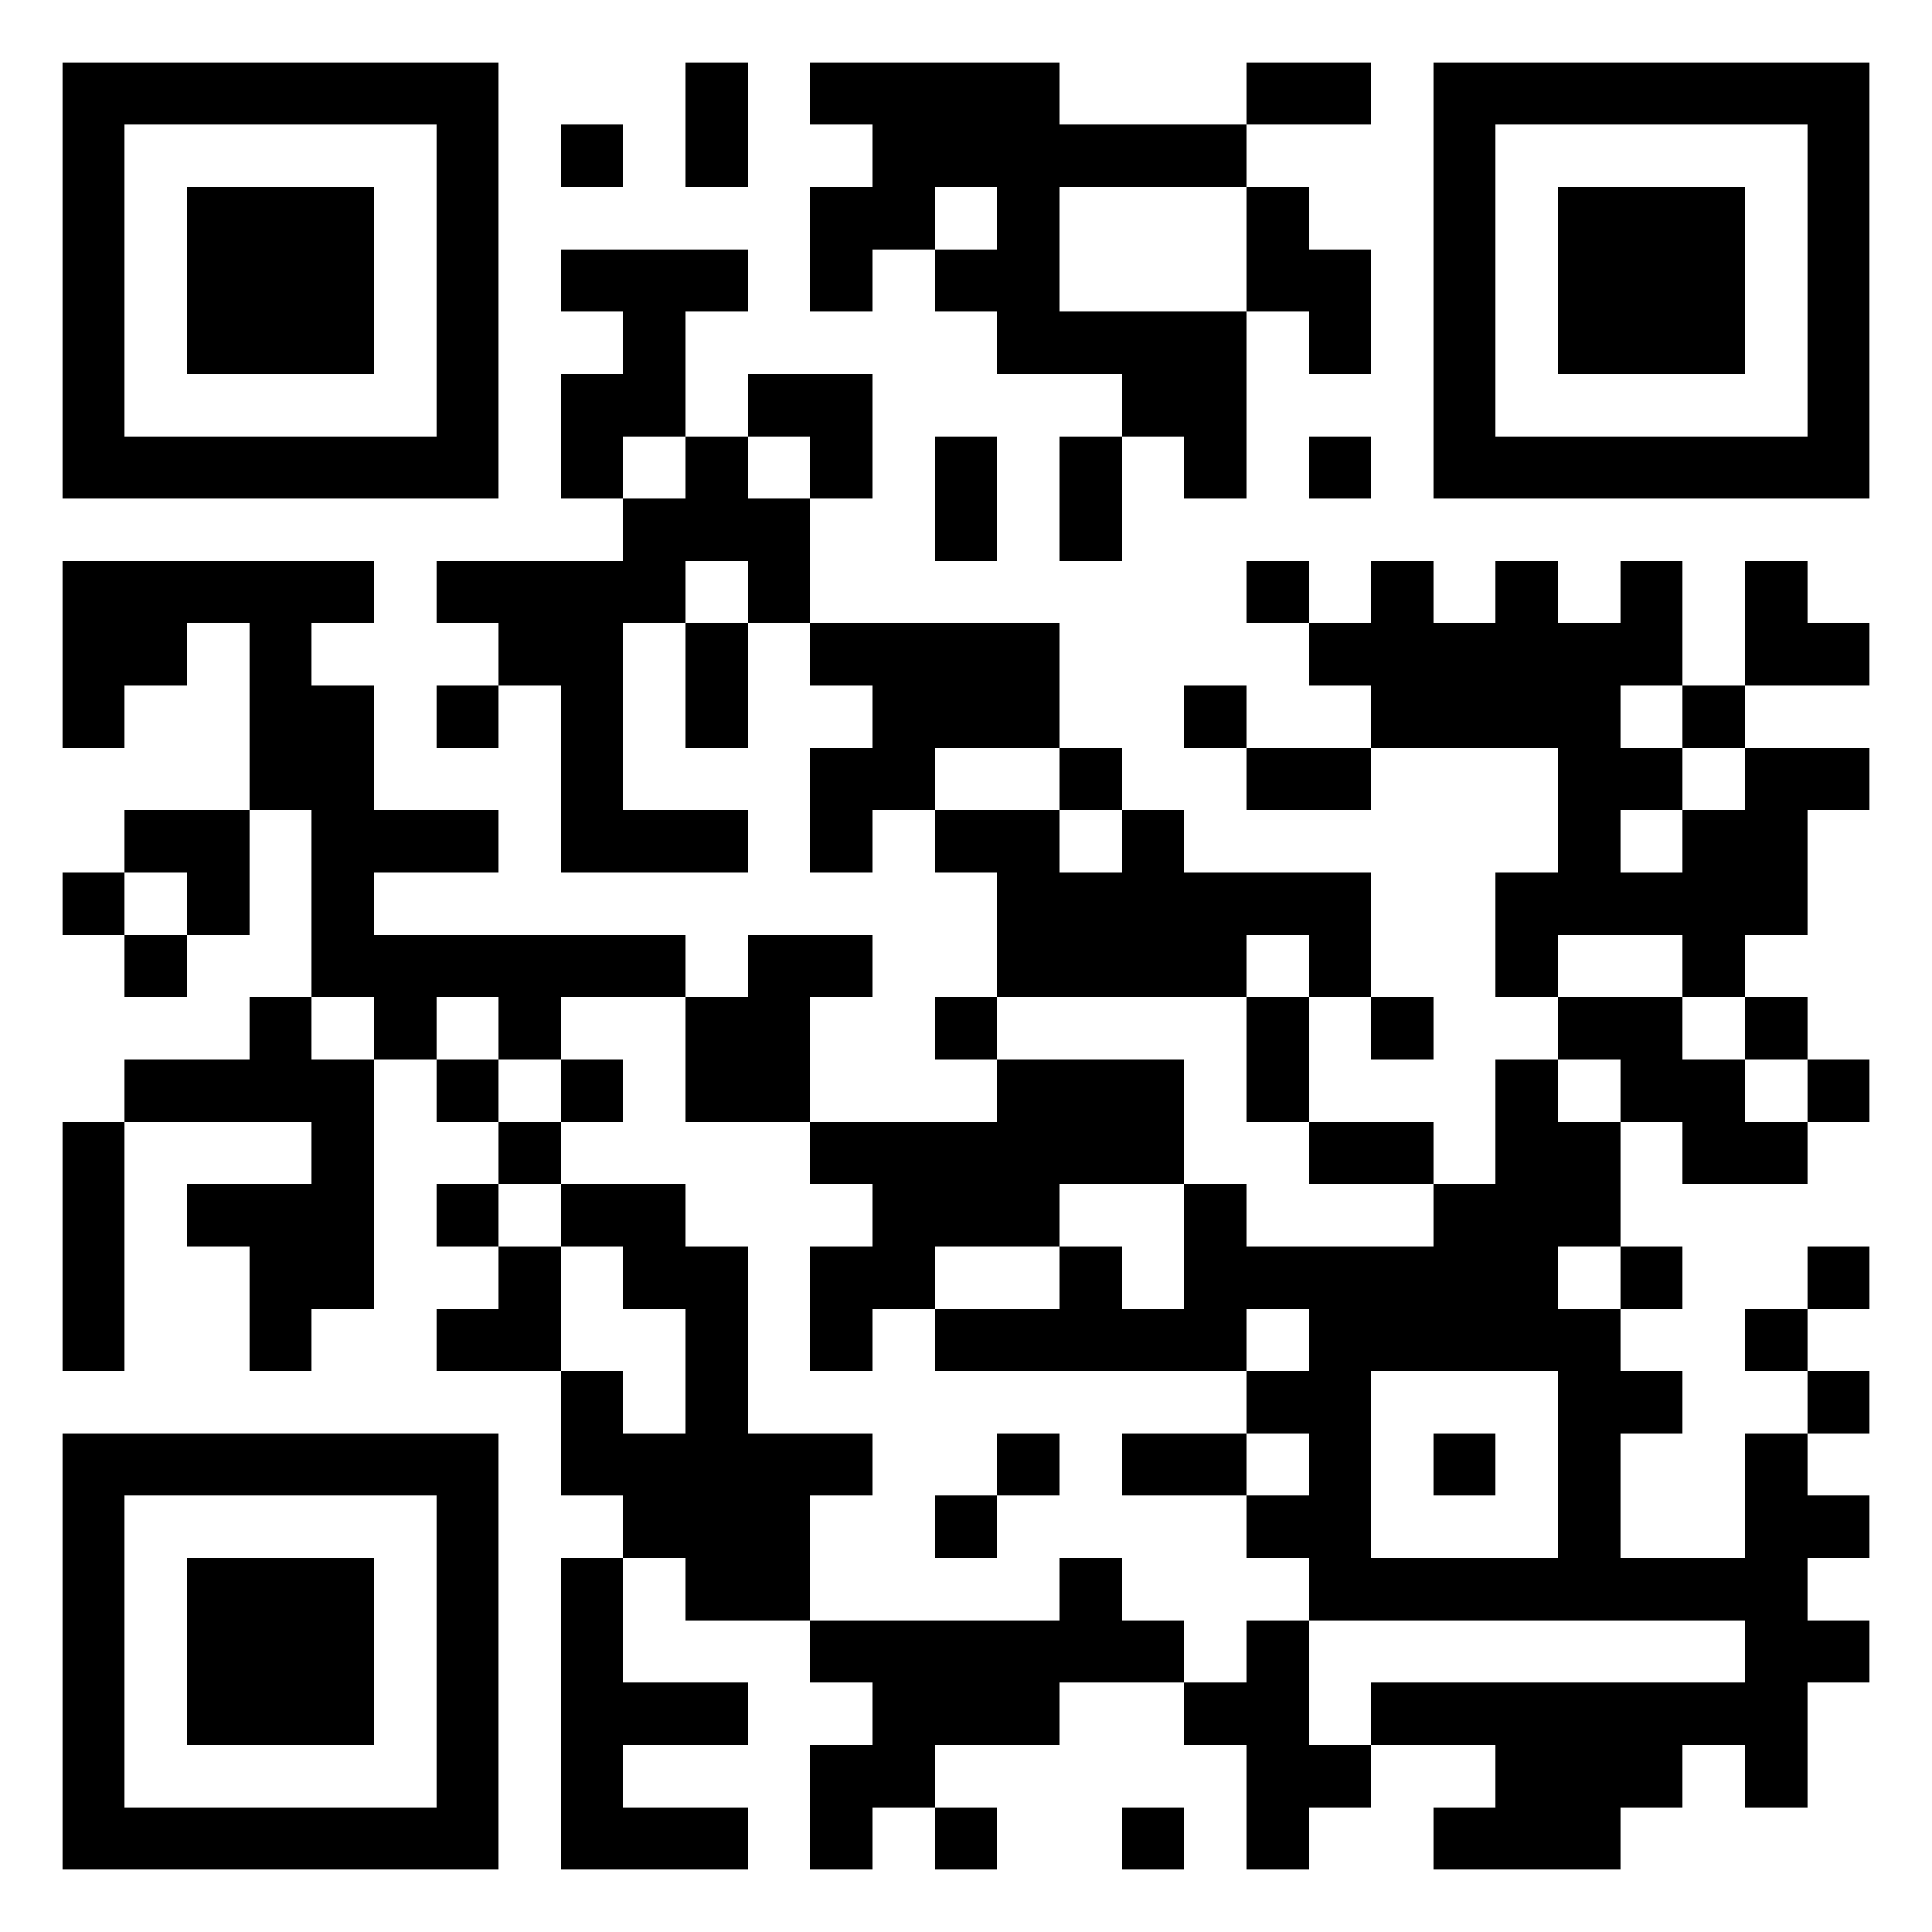 <?xml version="1.0" encoding="utf-8" standalone="yes"?> <svg width="1000" height="1000" viewBox="-1 -1 31 31" xmlns="http://www.w3.org/2000/svg" shape-rendering="crispEdges" id="qr code"><rect id="qr background" fill-opacity="1" fill="rgb(255, 255, 255)" x="-1" y="-1" width="31" height="31"></rect><path fill-opacity="1" fill="rgb(0, 0, 0)" id="qr dark pixels" fill-rule="evenodd" d="M 10 0 L 11 0 L 11 2 L 10 2 z M 12 0 L 16 0 L 16 1 L 19 1 L 19 2 L 16 2 L 16 4 L 19 4 L 19 7 L 18 7 L 18 6 L 17 6 L 17 5 L 15 5 L 15 4 L 14 4 L 14 3 L 15 3 L 15 2 L 14 2 L 14 3 L 13 3 L 13 4 L 12 4 L 12 2 L 13 2 L 13 1 L 12 1 z M 19 0 L 21 0 L 21 1 L 19 1 z M 8 1 L 9 1 L 9 2 L 8 2 z M 19 2 L 20 2 L 20 3 L 21 3 L 21 5 L 20 5 L 20 4 L 19 4 z M 8 3 L 11 3 L 11 4 L 10 4 L 10 6 L 9 6 L 9 7 L 8 7 L 8 5 L 9 5 L 9 4 L 8 4 z M 11 5 L 13 5 L 13 7 L 12 7 L 12 6 L 11 6 z M 10 6 L 11 6 L 11 7 L 12 7 L 12 9 L 11 9 L 11 8 L 10 8 L 10 9 L 9 9 L 9 12 L 11 12 L 11 13 L 8 13 L 8 10 L 7 10 L 7 9 L 6 9 L 6 8 L 9 8 L 9 7 L 10 7 z M 14 6 L 15 6 L 15 8 L 14 8 z M 16 6 L 17 6 L 17 8 L 16 8 z M 20 6 L 21 6 L 21 7 L 20 7 z M 0 8 L 5 8 L 5 9 L 4 9 L 4 10 L 5 10 L 5 12 L 7 12 L 7 13 L 5 13 L 5 14 L 10 14 L 10 15 L 8 15 L 8 16 L 7 16 L 7 15 L 6 15 L 6 16 L 5 16 L 5 15 L 4 15 L 4 12 L 3 12 L 3 9 L 2 9 L 2 10 L 1 10 L 1 11 L 0 11 z M 19 8 L 20 8 L 20 9 L 19 9 z M 21 8 L 22 8 L 22 9 L 23 9 L 23 8 L 24 8 L 24 9 L 25 9 L 25 8 L 26 8 L 26 10 L 25 10 L 25 11 L 26 11 L 26 12 L 25 12 L 25 13 L 26 13 L 26 12 L 27 12 L 27 11 L 29 11 L 29 12 L 28 12 L 28 14 L 27 14 L 27 15 L 26 15 L 26 14 L 24 14 L 24 15 L 23 15 L 23 13 L 24 13 L 24 11 L 21 11 L 21 10 L 20 10 L 20 9 L 21 9 z M 27 8 L 28 8 L 28 9 L 29 9 L 29 10 L 27 10 z M 10 9 L 11 9 L 11 11 L 10 11 z M 12 9 L 16 9 L 16 11 L 14 11 L 14 12 L 13 12 L 13 13 L 12 13 L 12 11 L 13 11 L 13 10 L 12 10 z M 6 10 L 7 10 L 7 11 L 6 11 z M 18 10 L 19 10 L 19 11 L 18 11 z M 26 10 L 27 10 L 27 11 L 26 11 z M 16 11 L 17 11 L 17 12 L 16 12 z M 19 11 L 21 11 L 21 12 L 19 12 z M 1 12 L 3 12 L 3 14 L 2 14 L 2 13 L 1 13 z M 14 12 L 16 12 L 16 13 L 17 13 L 17 12 L 18 12 L 18 13 L 21 13 L 21 15 L 20 15 L 20 14 L 19 14 L 19 15 L 15 15 L 15 13 L 14 13 z M 0 13 L 1 13 L 1 14 L 0 14 z M 1 14 L 2 14 L 2 15 L 1 15 z M 11 14 L 13 14 L 13 15 L 12 15 L 12 17 L 10 17 L 10 15 L 11 15 z M 3 15 L 4 15 L 4 16 L 5 16 L 5 20 L 4 20 L 4 21 L 3 21 L 3 19 L 2 19 L 2 18 L 4 18 L 4 17 L 1 17 L 1 16 L 3 16 z M 14 15 L 15 15 L 15 16 L 14 16 z M 19 15 L 20 15 L 20 17 L 19 17 z M 21 15 L 22 15 L 22 16 L 21 16 z M 24 15 L 26 15 L 26 16 L 27 16 L 27 17 L 28 17 L 28 18 L 26 18 L 26 17 L 25 17 L 25 16 L 24 16 z M 27 15 L 28 15 L 28 16 L 27 16 z M 6 16 L 7 16 L 7 17 L 6 17 z M 8 16 L 9 16 L 9 17 L 8 17 z M 15 16 L 18 16 L 18 18 L 16 18 L 16 19 L 14 19 L 14 20 L 13 20 L 13 21 L 12 21 L 12 19 L 13 19 L 13 18 L 12 18 L 12 17 L 15 17 z M 23 16 L 24 16 L 24 17 L 25 17 L 25 19 L 24 19 L 24 20 L 19 20 L 19 21 L 14 21 L 14 20 L 16 20 L 16 19 L 17 19 L 17 20 L 18 20 L 18 18 L 19 18 L 19 19 L 22 19 L 22 18 L 23 18 z M 28 16 L 29 16 L 29 17 L 28 17 z M 0 17 L 1 17 L 1 21 L 0 21 z M 7 17 L 8 17 L 8 18 L 7 18 z M 20 17 L 22 17 L 22 18 L 20 18 z M 6 18 L 7 18 L 7 19 L 6 19 z M 8 18 L 10 18 L 10 19 L 11 19 L 11 22 L 13 22 L 13 23 L 12 23 L 12 25 L 10 25 L 10 24 L 9 24 L 9 23 L 8 23 L 8 21 L 9 21 L 9 22 L 10 22 L 10 20 L 9 20 L 9 19 L 8 19 z M 7 19 L 8 19 L 8 21 L 6 21 L 6 20 L 7 20 z M 25 19 L 26 19 L 26 20 L 25 20 z M 28 19 L 29 19 L 29 20 L 28 20 z M 27 20 L 28 20 L 28 21 L 27 21 z M 19 21 L 20 21 L 20 22 L 19 22 z M 25 21 L 26 21 L 26 22 L 25 22 z M 28 21 L 29 21 L 29 22 L 28 22 z M 15 22 L 16 22 L 16 23 L 15 23 z M 17 22 L 19 22 L 19 23 L 17 23 z M 27 22 L 28 22 L 28 23 L 29 23 L 29 24 L 28 24 L 28 25 L 29 25 L 29 26 L 28 26 L 28 28 L 27 28 L 27 27 L 26 27 L 26 28 L 25 28 L 25 29 L 22 29 L 22 28 L 23 28 L 23 27 L 21 27 L 21 26 L 27 26 L 27 25 L 25 25 L 25 24 L 27 24 z M 14 23 L 15 23 L 15 24 L 14 24 z M 19 23 L 20 23 L 20 24 L 19 24 z M 8 24 L 9 24 L 9 26 L 11 26 L 11 27 L 9 27 L 9 28 L 11 28 L 11 29 L 8 29 z M 16 24 L 17 24 L 17 25 L 18 25 L 18 26 L 16 26 L 16 27 L 14 27 L 14 28 L 13 28 L 13 29 L 12 29 L 12 27 L 13 27 L 13 26 L 12 26 L 12 25 L 16 25 z M 19 25 L 20 25 L 20 27 L 21 27 L 21 28 L 20 28 L 20 29 L 19 29 L 19 27 L 18 27 L 18 26 L 19 26 z M 14 28 L 15 28 L 15 29 L 14 29 z M 17 28 L 18 28 L 18 29 L 17 29 z"></path><path id="qr squares" d="M0,0h7h0v0v7v0h0h-7h0v0v-7v0h0zM1,1h5h0v0v5v0h0h-5h0v0v-5v0h0zM2,2h3h0v0v3v0h0h-3h0v0v-3v0h0z M22,0h7h0v0v7v0h0h-7h0v0v-7v0h0zM23,1h5h0v0v5v0h0h-5h0v0v-5v0h0zM24,2h3h0v0v3v0h0h-3h0v0v-3v0h0z M0,22h7h0v0v7v0h0h-7h0v0v-7v0h0zM1,23h5h0v0v5v0h0h-5h0v0v-5v0h0zM2,24h3h0v0v3v0h0h-3h0v0v-3v0h0zM20,20h5h0v0v5v0h0h-5h0v0v-5v0h0zM21,21h3h0v0v3v0h0h-3h0v0v-3v0h0zM22,22h1h0v0v1v0h0h-1h0v0v-1v0h0z" fill-rule="evenodd" fill-opacity="1" fill="rgb(0, 0, 0)"></path></svg>